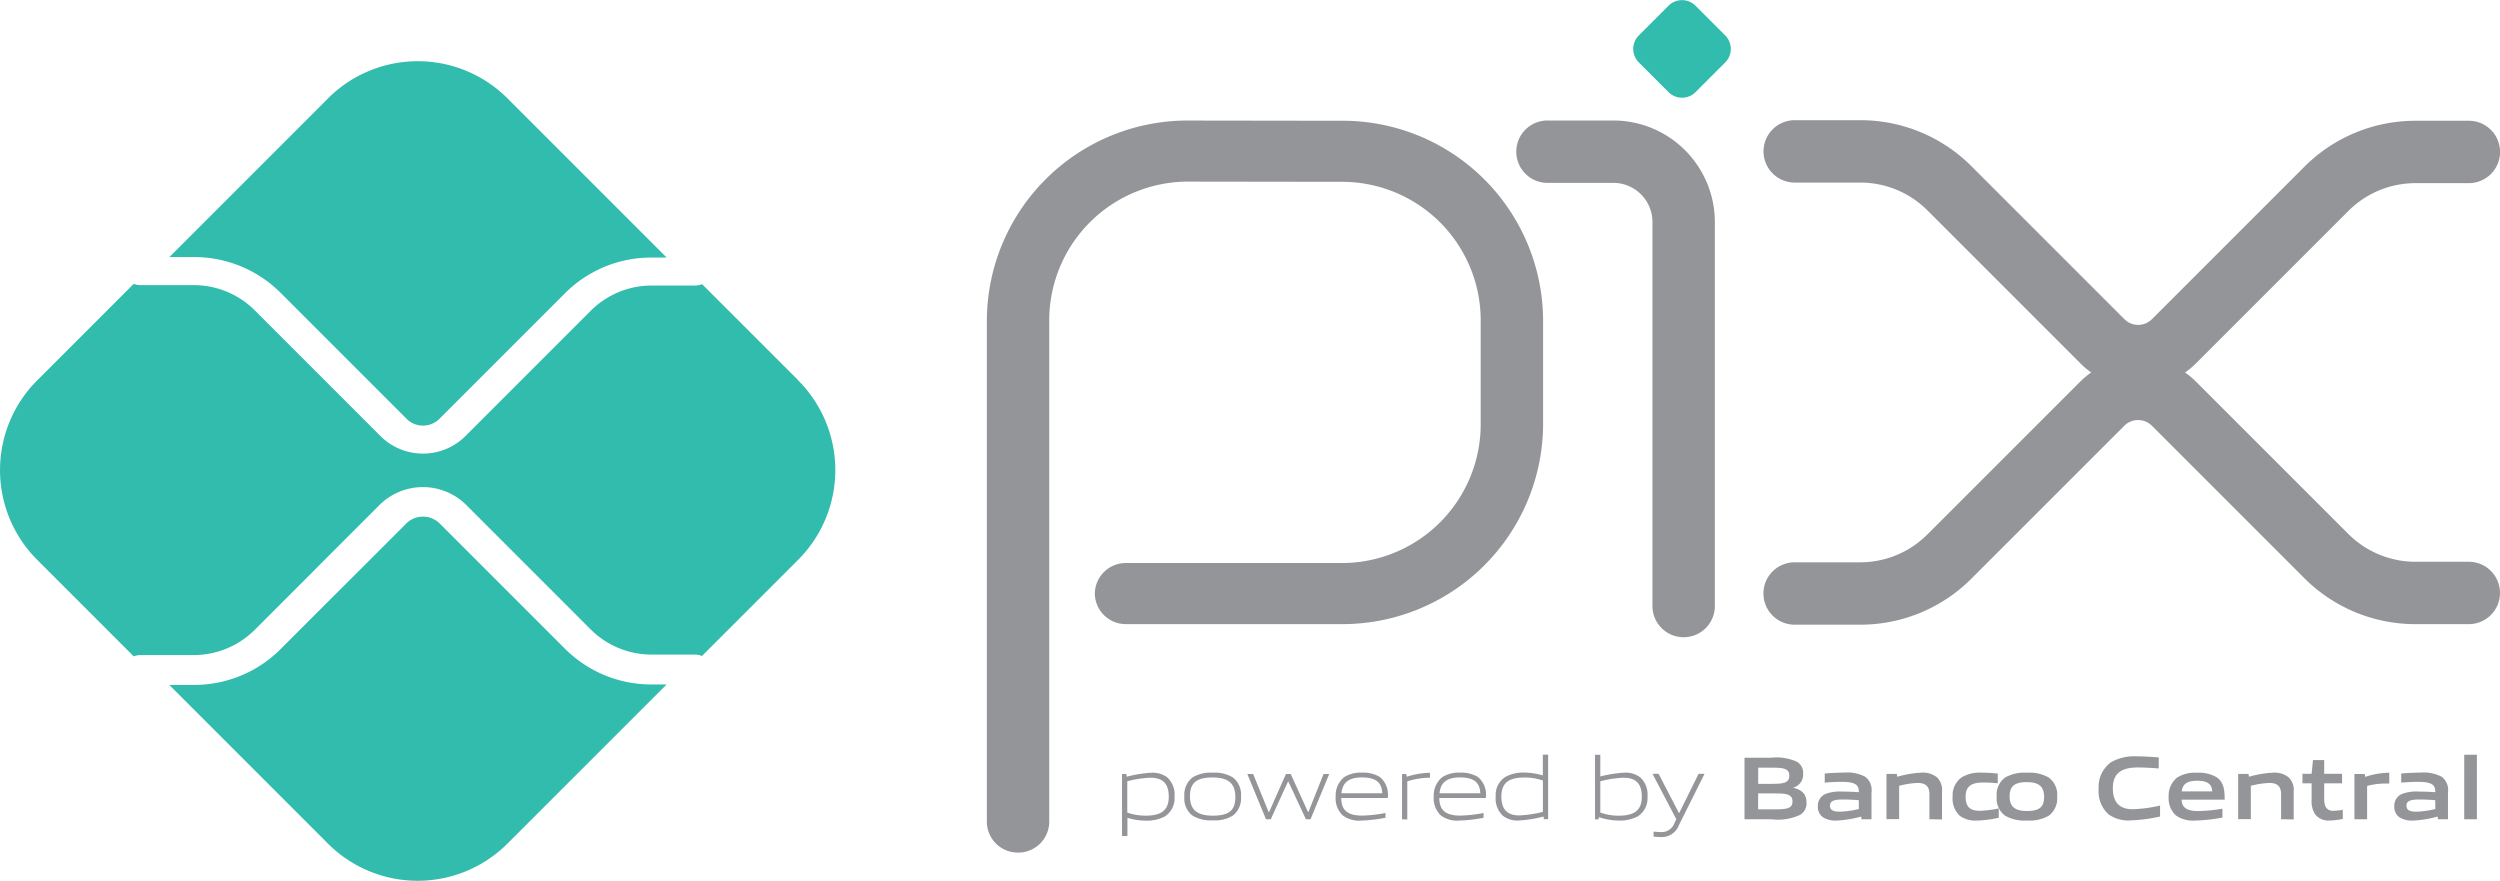 <svg xmlns="http://www.w3.org/2000/svg" width="105" height="36.993" viewBox="0 0 105 36.993">
  <g id="Grupo_269" data-name="Grupo 269" transform="translate(1579.874 38.91)">
    <g id="g972" transform="translate(-1538.426 -33.847)">
      <path id="Caminho_530" data-name="Caminho 530" d="M-1477.207,3.938a1.3,1.3,0,0,1-1.31-1.283V-18.48a8.428,8.428,0,0,1,8.507-8.327l6.377.009a8.418,8.418,0,0,1,8.478,8.314v4.5a8.428,8.428,0,0,1-8.507,8.327h-9.009a1.3,1.3,0,0,1-1.311-1.283,1.3,1.3,0,0,1,1.311-1.283h9.009a5.831,5.831,0,0,0,5.886-5.761v-4.5a5.821,5.821,0,0,0-5.862-5.749l-6.375-.009a5.831,5.831,0,0,0-5.884,5.761V2.655A1.3,1.3,0,0,1-1477.207,3.938Z" transform="translate(1478.517 26.807)" fill="#939598"/>
    </g>
    <g id="g976" transform="translate(-1516.189 -33.85)">
      <path id="Caminho_531" data-name="Caminho 531" d="M-1417.658-5.111a1.31,1.31,0,0,1-1.311-1.31V-22.552a1.644,1.644,0,0,0-1.642-1.642h-2.766a1.31,1.31,0,0,1-1.311-1.31,1.31,1.31,0,0,1,1.311-1.31h2.766a4.268,4.268,0,0,1,4.263,4.263V-6.421A1.31,1.31,0,0,1-1417.658-5.111Z" transform="translate(1424.687 26.815)" fill="#939598"/>
    </g>
    <g id="g980" transform="translate(-1511.283 -38.91)">
      <path id="path982" d="M-1411.375-35.038l-1.255-1.255a.8.8,0,0,1,0-1.124l0,0,1.255-1.255a.8.8,0,0,1,1.128,0h0l1.255,1.255a.8.8,0,0,1,0,1.124l0,0-1.255,1.255a.8.8,0,0,1-1.127,0" transform="translate(1412.865 38.91)" fill="#32bcad"/>
    </g>
    <g id="g984" transform="translate(-1505.809 -33.864)">
      <path id="Caminho_532" data-name="Caminho 532" d="M-1382.6-15.631h0a3.416,3.416,0,0,1-2.43-1.007l-6.415-6.415a3.982,3.982,0,0,0-2.834-1.174h-2.744a1.31,1.31,0,0,1-1.311-1.31,1.31,1.31,0,0,1,1.311-1.31h2.744a6.586,6.586,0,0,1,4.687,1.942l6.415,6.415a.812.812,0,0,0,.578.24h0a.81.81,0,0,0,.577-.239l6.393-6.392a6.589,6.589,0,0,1,4.689-1.942h2.23a1.31,1.31,0,0,1,1.31,1.31,1.31,1.31,0,0,1-1.31,1.31h-2.23a3.985,3.985,0,0,0-2.836,1.174l-6.392,6.392A3.417,3.417,0,0,1-1382.6-15.631Z" transform="translate(1398.337 26.849)" fill="#939598"/>
    </g>
    <g id="g988" transform="translate(-1505.809 -23.888)">
      <path id="Caminho_533" data-name="Caminho 533" d="M-1394.283,9.136h-2.744a1.31,1.31,0,0,1-1.311-1.31,1.31,1.31,0,0,1,1.311-1.31h2.743a3.984,3.984,0,0,0,2.835-1.174l6.416-6.414a3.442,3.442,0,0,1,4.862,0l6.392,6.39a3.984,3.984,0,0,0,2.836,1.175h2.23a1.31,1.31,0,0,1,1.31,1.31,1.31,1.31,0,0,1-1.31,1.31h-2.23a6.589,6.589,0,0,1-4.689-1.943l-6.391-6.39a.819.819,0,0,0-1.157,0l-6.415,6.414A6.586,6.586,0,0,1-1394.283,9.136Z" transform="translate(1398.337 2.079)" fill="#939598"/>
    </g>
    <g id="g992" transform="translate(-1572.764 -17.212)">
      <path id="path994" d="M-1542.626,21.59a5.12,5.12,0,0,1-3.644-1.509l-5.263-5.262a1,1,0,0,0-1.383,0L-1558.2,20.1a5.122,5.122,0,0,1-3.645,1.509h-1.036l6.665,6.666a5.331,5.331,0,0,0,7.538,0l6.685-6.684Z" transform="translate(1562.88 -14.541)" fill="#32bcad"/>
    </g>
    <g id="g996" transform="translate(-1572.764 -36.34)">
      <path id="path998" d="M-1561.842-24.54a5.122,5.122,0,0,1,3.645,1.509l5.282,5.283a.978.978,0,0,0,1.383,0l5.263-5.263a5.122,5.122,0,0,1,3.645-1.509h.634l-6.684-6.685a5.33,5.33,0,0,0-7.538,0h0l-6.665,6.665Z" transform="translate(1562.879 32.767)" fill="#32bcad"/>
    </g>
    <g id="g1000" transform="translate(-1579.874 -26.992)">
      <path id="path1002" d="M-1546.348-5.481l-4.04-4.039a.777.777,0,0,1-.287.058h-1.836a3.628,3.628,0,0,0-2.55,1.057l-5.263,5.263a2.517,2.517,0,0,1-1.786.739,2.521,2.521,0,0,1-1.786-.738l-5.282-5.282a3.631,3.631,0,0,0-2.55-1.056h-2.259a.764.764,0,0,1-.271-.055l-4.055,4.055a5.33,5.33,0,0,0,0,7.538l4.055,4.055a.768.768,0,0,1,.272-.055h2.259A3.631,3.631,0,0,0-1569.177,5L-1563.9-.28a2.587,2.587,0,0,1,3.573,0l5.262,5.263a3.628,3.628,0,0,0,2.55,1.056h1.836a.77.77,0,0,1,.287.058l4.039-4.039a5.33,5.33,0,0,0,0-7.538h0" transform="translate(1579.875 9.536)" fill="#32bcad"/>
    </g>
    <g id="g1004" transform="translate(-1532.749 -6.463)">
      <path id="path1006" d="M-1463.961,40.448a4.667,4.667,0,0,0-.988.151v1.316a2.283,2.283,0,0,0,.769.128c.66,0,.973-.223.973-.8,0-.545-.256-.792-.754-.792m-1.209,2.444v-2.6h.181l.019.113a5.166,5.166,0,0,1,1.03-.167,1.023,1.023,0,0,1,.676.2,1,1,0,0,1,.3.807.906.906,0,0,1-.422.837,1.629,1.629,0,0,1-.765.169,2.748,2.748,0,0,1-.792-.12v.766Z" transform="translate(1465.17 -40.233)" fill="#939598"/>
    </g>
    <g id="g1008" transform="translate(-1530.135 -6.463)">
      <path id="path1010" d="M-1457.61,40.44c-.66,0-.955.209-.955.788,0,.562.291.815.955.815s.95-.2.95-.785c0-.562-.291-.818-.95-.818m.848,1.6a1.43,1.43,0,0,1-.848.2,1.45,1.45,0,0,1-.851-.2.911.911,0,0,1-.34-.8.929.929,0,0,1,.34-.8,1.446,1.446,0,0,1,.851-.2,1.447,1.447,0,0,1,.848.2.913.913,0,0,1,.34.8.917.917,0,0,1-.34.8" transform="translate(1458.805 -40.233)" fill="#939598"/>
    </g>
    <g id="g1012" transform="translate(-1527.486 -6.406)">
      <path id="path1014" d="M-1449.87,42.272l-.738-1.582h-.015l-.724,1.582h-.2l-.784-1.9h.244l.652,1.6h.017l.709-1.6h.2l.727,1.6h.015l.637-1.6h.238l-.785,1.9Z" transform="translate(1452.331 -40.368)" fill="#939598"/>
    </g>
    <g id="g1016" transform="translate(-1523.777 -6.461)">
      <path id="path1018" d="M-1442.231,40.439c-.611,0-.818.272-.856.664h1.712c-.019-.434-.241-.664-.856-.664m-.008,1.81a1.147,1.147,0,0,1-.792-.212.986.986,0,0,1-.3-.792.993.993,0,0,1,.354-.815,1.273,1.273,0,0,1,.743-.192,1.334,1.334,0,0,1,.762.185.966.966,0,0,1,.328.879h-1.954c.008.392.136.74.875.74a5.726,5.726,0,0,0,.984-.11v.2a5.82,5.82,0,0,1-1,.117" transform="translate(1443.332 -40.236)" fill="#939598"/>
    </g>
    <g id="g1020" transform="translate(-1520.988 -6.46)">
      <path id="path1022" d="M-1436.569,42.2v-1.9h.181l.019.113a3.362,3.362,0,0,1,.947-.167h.025v.209h-.052a3.1,3.1,0,0,0-.9.151v1.6Z" transform="translate(1436.569 -40.239)" fill="#939598"/>
    </g>
    <g id="g1024" transform="translate(-1519.658 -6.461)">
      <path id="path1026" d="M-1432.208,40.439c-.611,0-.818.272-.856.664h1.712c-.019-.434-.241-.664-.856-.664m-.007,1.81a1.148,1.148,0,0,1-.792-.212.986.986,0,0,1-.3-.792.993.993,0,0,1,.354-.815,1.274,1.274,0,0,1,.743-.192,1.334,1.334,0,0,1,.762.185.966.966,0,0,1,.328.879h-1.953c.007.392.136.74.875.74a5.718,5.718,0,0,0,.984-.11v.2a5.823,5.823,0,0,1-1,.117" transform="translate(1433.308 -40.236)" fill="#939598"/>
    </g>
    <g id="g1028" transform="translate(-1517.062 -7.21)">
      <path id="path1030" d="M-1425,39.53a2.283,2.283,0,0,0-.77-.128c-.66,0-.973.223-.973.8,0,.55.257.792.753.792a4.882,4.882,0,0,0,.99-.147Zm.042,1.625-.019-.114a5.158,5.158,0,0,1-1.029.167,1,1,0,0,1-.676-.2.993.993,0,0,1-.3-.807.9.9,0,0,1,.423-.834,1.594,1.594,0,0,1,.769-.173,2.877,2.877,0,0,1,.788.12v-.871h.223v2.708Z" transform="translate(1426.989 -38.447)" fill="#939598"/>
    </g>
    <g id="g1032" transform="translate(-1512.879 -7.209)">
      <path id="path1034" d="M-1415.6,39.41a4.669,4.669,0,0,0-.988.151v1.312a2.222,2.222,0,0,0,.77.132c.66,0,.973-.223.973-.8,0-.547-.257-.792-.753-.792m.569,1.629a1.63,1.63,0,0,1-.766.169,2.724,2.724,0,0,1-.853-.144l-.011.091h-.151V38.448h.222v.909a5.4,5.4,0,0,1,1.007-.158,1.022,1.022,0,0,1,.675.2.993.993,0,0,1,.3.807.906.906,0,0,1-.422.837" transform="translate(1416.806 -38.448)" fill="#939598"/>
    </g>
    <g id="g1036" transform="translate(-1510.471 -6.406)">
      <path id="path1038" d="M-1410.9,43v-.209c.11.011.211.019.283.019a.577.577,0,0,0,.6-.389l.072-.151-1-1.906h.256l.853,1.644h.015l.811-1.644h.251l-1.069,2.14a.777.777,0,0,1-.8.515A2.309,2.309,0,0,1-1410.9,43" transform="translate(1410.947 -40.368)" fill="#939598"/>
    </g>
    <g id="g1040" transform="translate(-1506.609 -7.099)">
      <path id="path1042" d="M-1400.218,40.224h-.74v.669h.743c.509,0,.7-.057.7-.335,0-.3-.264-.332-.705-.332m-.135-1.083h-.6v.679h.607c.5,0,.7-.06.7-.343,0-.3-.251-.335-.7-.335m1.146,1.984a2.193,2.193,0,0,1-1.2.181h-1.128V38.726h1.1a2.1,2.1,0,0,1,1.1.167.547.547,0,0,1,.264.512.565.565,0,0,1-.407.573v.015c.332.076.547.246.547.611a.557.557,0,0,1-.276.525" transform="translate(1401.534 -38.712)" fill="#939598"/>
    </g>
    <g id="g1044" transform="translate(-1503.526 -6.465)">
      <path id="path1046" d="M-1392.318,41.392c-.222-.019-.448-.03-.686-.03-.389,0-.524.079-.524.256s.113.256.411.256a3.907,3.907,0,0,0,.8-.112Zm.113.8-.015-.113a4.6,4.6,0,0,1-1.033.167.986.986,0,0,1-.576-.141.539.539,0,0,1-.209-.46.537.537,0,0,1,.32-.516,1.745,1.745,0,0,1,.711-.1c.2,0,.467.011.69.026v-.034c0-.3-.2-.4-.732-.4-.209,0-.46.011-.7.033v-.384c.268-.022.57-.038.818-.038a1.614,1.614,0,0,1,.886.177.7.7,0,0,1,.26.653v1.13Z" transform="translate(1394.04 -40.228)" fill="#939598"/>
    </g>
    <g id="g1048" transform="translate(-1500.642 -6.462)">
      <path id="path1050" d="M-1385.213,42.195V41.142c0-.347-.177-.471-.494-.471a3.592,3.592,0,0,0-.777.12v1.4h-.532v-1.9h.434l.019.12a4.41,4.41,0,0,1,1.019-.173.937.937,0,0,1,.652.2.738.738,0,0,1,.209.6v1.166Z" transform="translate(1387.016 -40.235)" fill="#939598"/>
    </g>
    <g id="g1052" transform="translate(-1497.869 -6.462)">
      <path id="path1054" d="M-1379.267,42.248a1.078,1.078,0,0,1-.709-.2.981.981,0,0,1-.3-.807.926.926,0,0,1,.389-.814,1.5,1.5,0,0,1,.837-.189c.219,0,.434.015.669.038v.409c-.192-.019-.422-.034-.607-.034-.505,0-.743.159-.743.6,0,.411.178.588.592.588a4.491,4.491,0,0,0,.8-.1v.392a4.778,4.778,0,0,1-.928.12" transform="translate(1380.282 -40.234)" fill="#939598"/>
    </g>
    <g id="g1056" transform="translate(-1496.018 -6.462)">
      <path id="path1058" d="M-1373.658,40.636c-.506,0-.729.159-.729.593s.219.619.728.619.72-.155.72-.589-.214-.623-.719-.623m.913,1.411a1.6,1.6,0,0,1-.912.2,1.627,1.627,0,0,1-.916-.2.888.888,0,0,1-.357-.8.894.894,0,0,1,.356-.806,1.622,1.622,0,0,1,.916-.2,1.626,1.626,0,0,1,.913.2.89.89,0,0,1,.354.8.9.9,0,0,1-.355.807" transform="translate(1374.935 -40.234)" fill="#939598"/>
    </g>
    <g id="g1060" transform="translate(-1491.74 -7.142)">
      <path id="path1062" d="M-1363.374,41.3a1.435,1.435,0,0,1-.928-.268,1.33,1.33,0,0,1-.4-1.079,1.266,1.266,0,0,1,.524-1.1,1.98,1.98,0,0,1,1.1-.245c.287,0,.581.019.9.045v.464c-.275-.023-.615-.042-.878-.042-.736,0-1.049.279-1.049.875s.291.879.833.879a5.923,5.923,0,0,0,1.15-.155v.46a6.432,6.432,0,0,1-1.245.162" transform="translate(1364.711 -38.609)" fill="#939598"/>
    </g>
    <g id="g1064" transform="translate(-1488.792 -6.463)">
      <path id="path1066" d="M-1356.469,40.575c-.441,0-.611.159-.645.449h1.282c-.015-.309-.2-.449-.637-.449m-.079,1.671a1.232,1.232,0,0,1-.808-.212.982.982,0,0,1-.306-.795.967.967,0,0,1,.359-.8,1.413,1.413,0,0,1,.833-.2,1.469,1.469,0,0,1,.826.192c.306.215.332.547.335.939h-1.81c.011.29.167.479.7.479a6.833,6.833,0,0,0,1.015-.1v.373a7.174,7.174,0,0,1-1.146.126" transform="translate(1357.664 -40.231)" fill="#939598"/>
    </g>
    <g id="g1068" transform="translate(-1485.871 -6.462)">
      <path id="path1070" d="M-1348.881,42.195V41.142c0-.347-.177-.471-.494-.471a3.592,3.592,0,0,0-.777.12v1.4h-.532v-1.9h.434l.019.12a4.4,4.4,0,0,1,1.018-.173.936.936,0,0,1,.652.2.739.739,0,0,1,.209.6v1.166Z" transform="translate(1350.684 -40.235)" fill="#939598"/>
    </g>
    <g id="g1072" transform="translate(-1483.17 -6.981)">
      <path id="path1074" d="M-1343.084,41.525a.692.692,0,0,1-.619-.272.989.989,0,0,1-.14-.577v-.711h-.385v-.4h.385l.057-.577h.472v.577h.75v.4h-.75v.611a.9.9,0,0,0,.053.362.339.339,0,0,0,.347.177,2.42,2.42,0,0,0,.381-.038v.381a3,3,0,0,1-.55.068" transform="translate(1344.227 -38.993)" fill="#939598"/>
    </g>
    <g id="g1076" transform="translate(-1480.988 -6.459)">
      <path id="path1078" d="M-1339.012,42.2v-1.9h.434l.019.12a3.306,3.306,0,0,1,.943-.173.529.529,0,0,1,.068,0V40.7c-.061,0-.132,0-.184,0a2.963,2.963,0,0,0-.747.1V42.2Z" transform="translate(1339.012 -40.242)" fill="#939598"/>
    </g>
    <g id="g1080" transform="translate(-1479.314 -6.465)">
      <path id="path1082" d="M-1333.29,41.392c-.222-.019-.448-.03-.686-.03-.388,0-.524.079-.524.256s.114.256.411.256a3.907,3.907,0,0,0,.8-.112Zm.113.8-.015-.113a4.6,4.6,0,0,1-1.033.167.986.986,0,0,1-.577-.141.538.538,0,0,1-.209-.46.536.536,0,0,1,.32-.516,1.746,1.746,0,0,1,.711-.1c.2,0,.467.011.69.026v-.034c0-.3-.2-.4-.731-.4-.209,0-.46.011-.7.033v-.384c.268-.022.569-.038.818-.038a1.614,1.614,0,0,1,.886.177.7.7,0,0,1,.26.653v1.13Z" transform="translate(1335.012 -40.228)" fill="#939598"/>
    </g>
    <path id="path1084" d="M-1327.989,38.448h.531v2.708h-.532Z" transform="translate(-148.387 -45.658)" fill="#939598"/>
  </g>
</svg>
